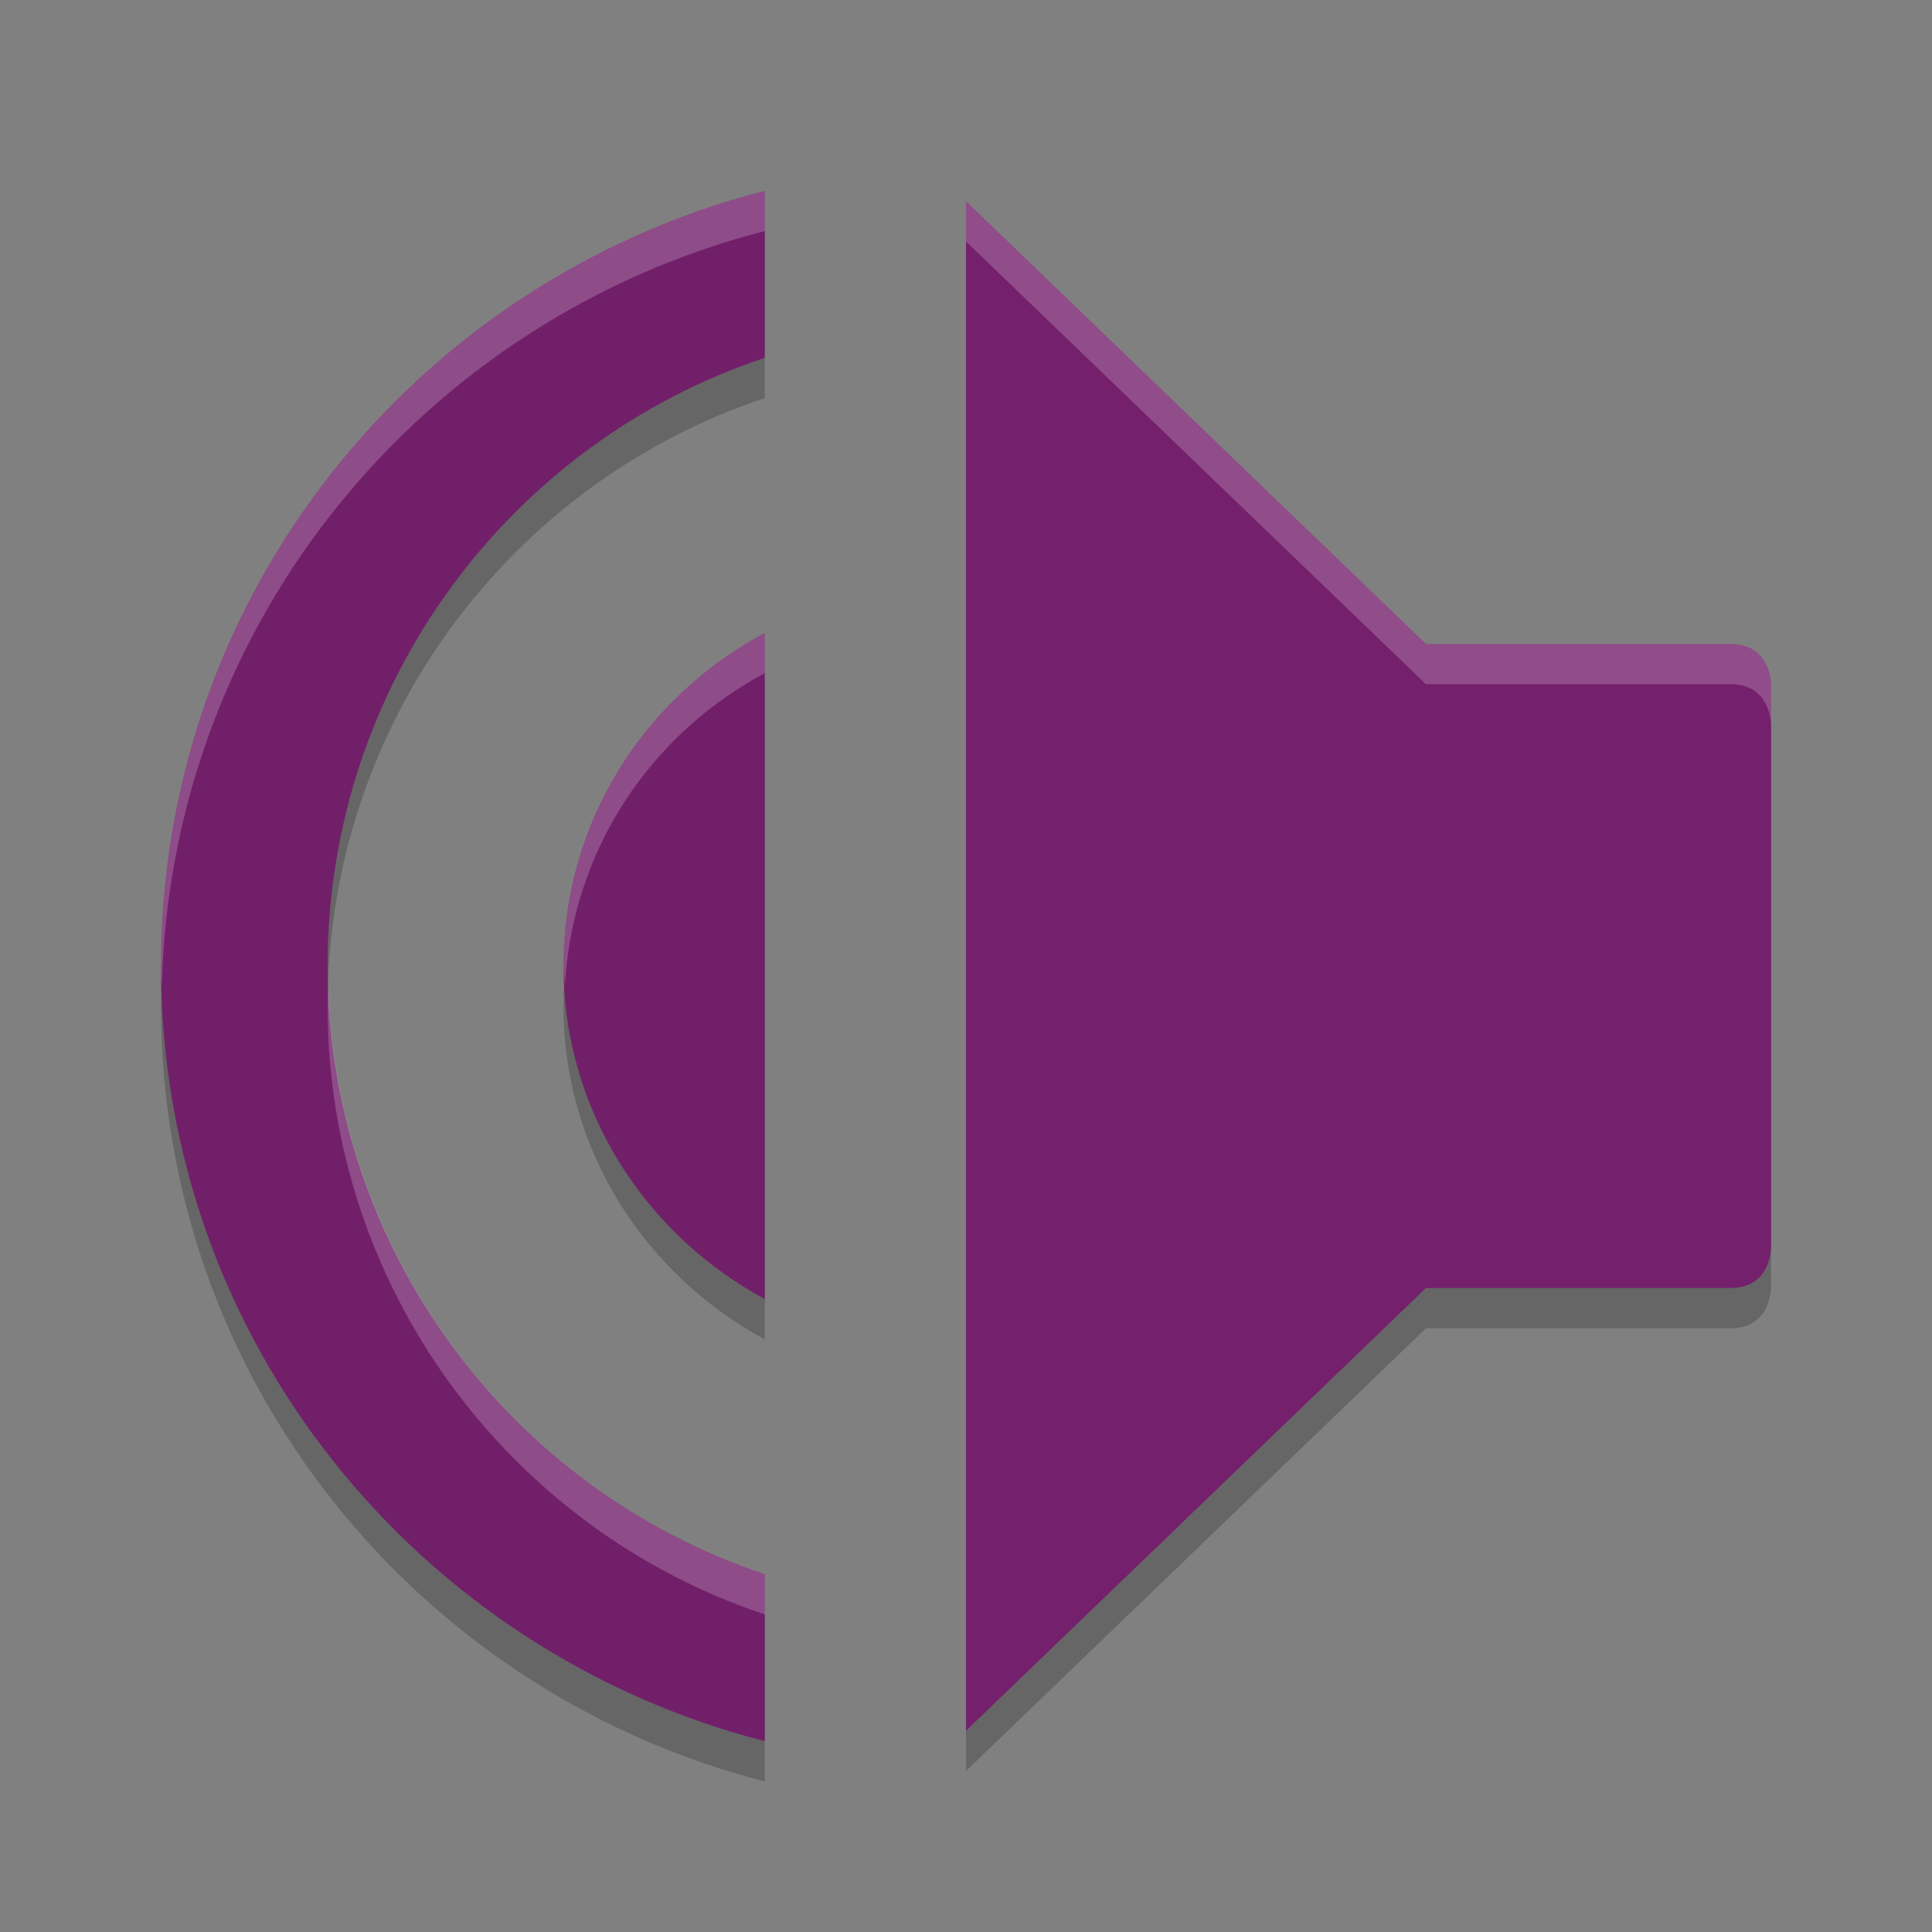 <svg xmlns="http://www.w3.org/2000/svg" width="48" height="48" version="1">
 <rect width="100%" height="100%" fill="#808080" stroke="none"/>
 <path style="opacity:0.2" d="M 19,5.74 V 9.891 C 12.691,11.986 8.139,17.975 8.139,25 8.139,32.025 12.691,38.015 19,40.11 V 44.26 C 10.398,42.048 4,34.317 4,25 4,15.684 10.398,7.953 19,5.74 Z m 5,0.26 11.428,11 H 43 c 1,0 1,1 1,1 v 14 c 0,0 0,1 -1,1 H 35.428 L 24,44 Z m -5,10.725 v 16.551 c -2.963,-1.6 -5,-4.689 -5,-8.275 0,-3.586 2.01,-6.675 5,-8.275 z"/>
 <path style="fill:#721f6a" d="M 4,24 C 4,14.684 10.398,6.952 19,4.74 V 8.891 C 12.691,10.985 8.139,16.975 8.139,24 c 0,7.025 4.552,13.015 10.861,15.109 v 4.15 C 10.398,41.048 4,33.316 4,24 Z m 10,0 c 0,-3.586 2.01,-6.675 5,-8.275 V 32.275 C 16.037,30.675 14,27.586 14,24 Z"/>
 <path style="fill:#74206c" d="M 24,5 35.428,16 H 43 c 1,0 1,1 1,1 v 14 c 0,0 0,1 -1,1 H 35.428 L 24,43 Z"/>
 <path style="opacity:0.2;fill:#ffffff" d="m 19,4.74 v 1 C 10.554,7.912 4.248,15.41 4.021,24.5 4.017,24.332 4,24.169 4,24 4,14.684 10.398,6.952 19,4.74 Z M 24,5 35.428,16 H 43 c 1,0 1,1 1,1 v 1 c 0,0 0,-1 -1,-1 H 35.428 L 24,6 Z m -5,10.725 v 1 c -2.847,1.523 -4.784,4.403 -4.965,7.77 C 14.026,24.329 14,24.168 14,24 c 0,-3.586 2.01,-6.675 5,-8.275 z M 8.158,24.5 C 8.369,31.307 12.842,37.065 19,39.109 v 1 C 12.691,38.015 8.139,32.025 8.139,25 c 0,-0.168 0.014,-0.333 0.02,-0.5 z"/>
</svg>
